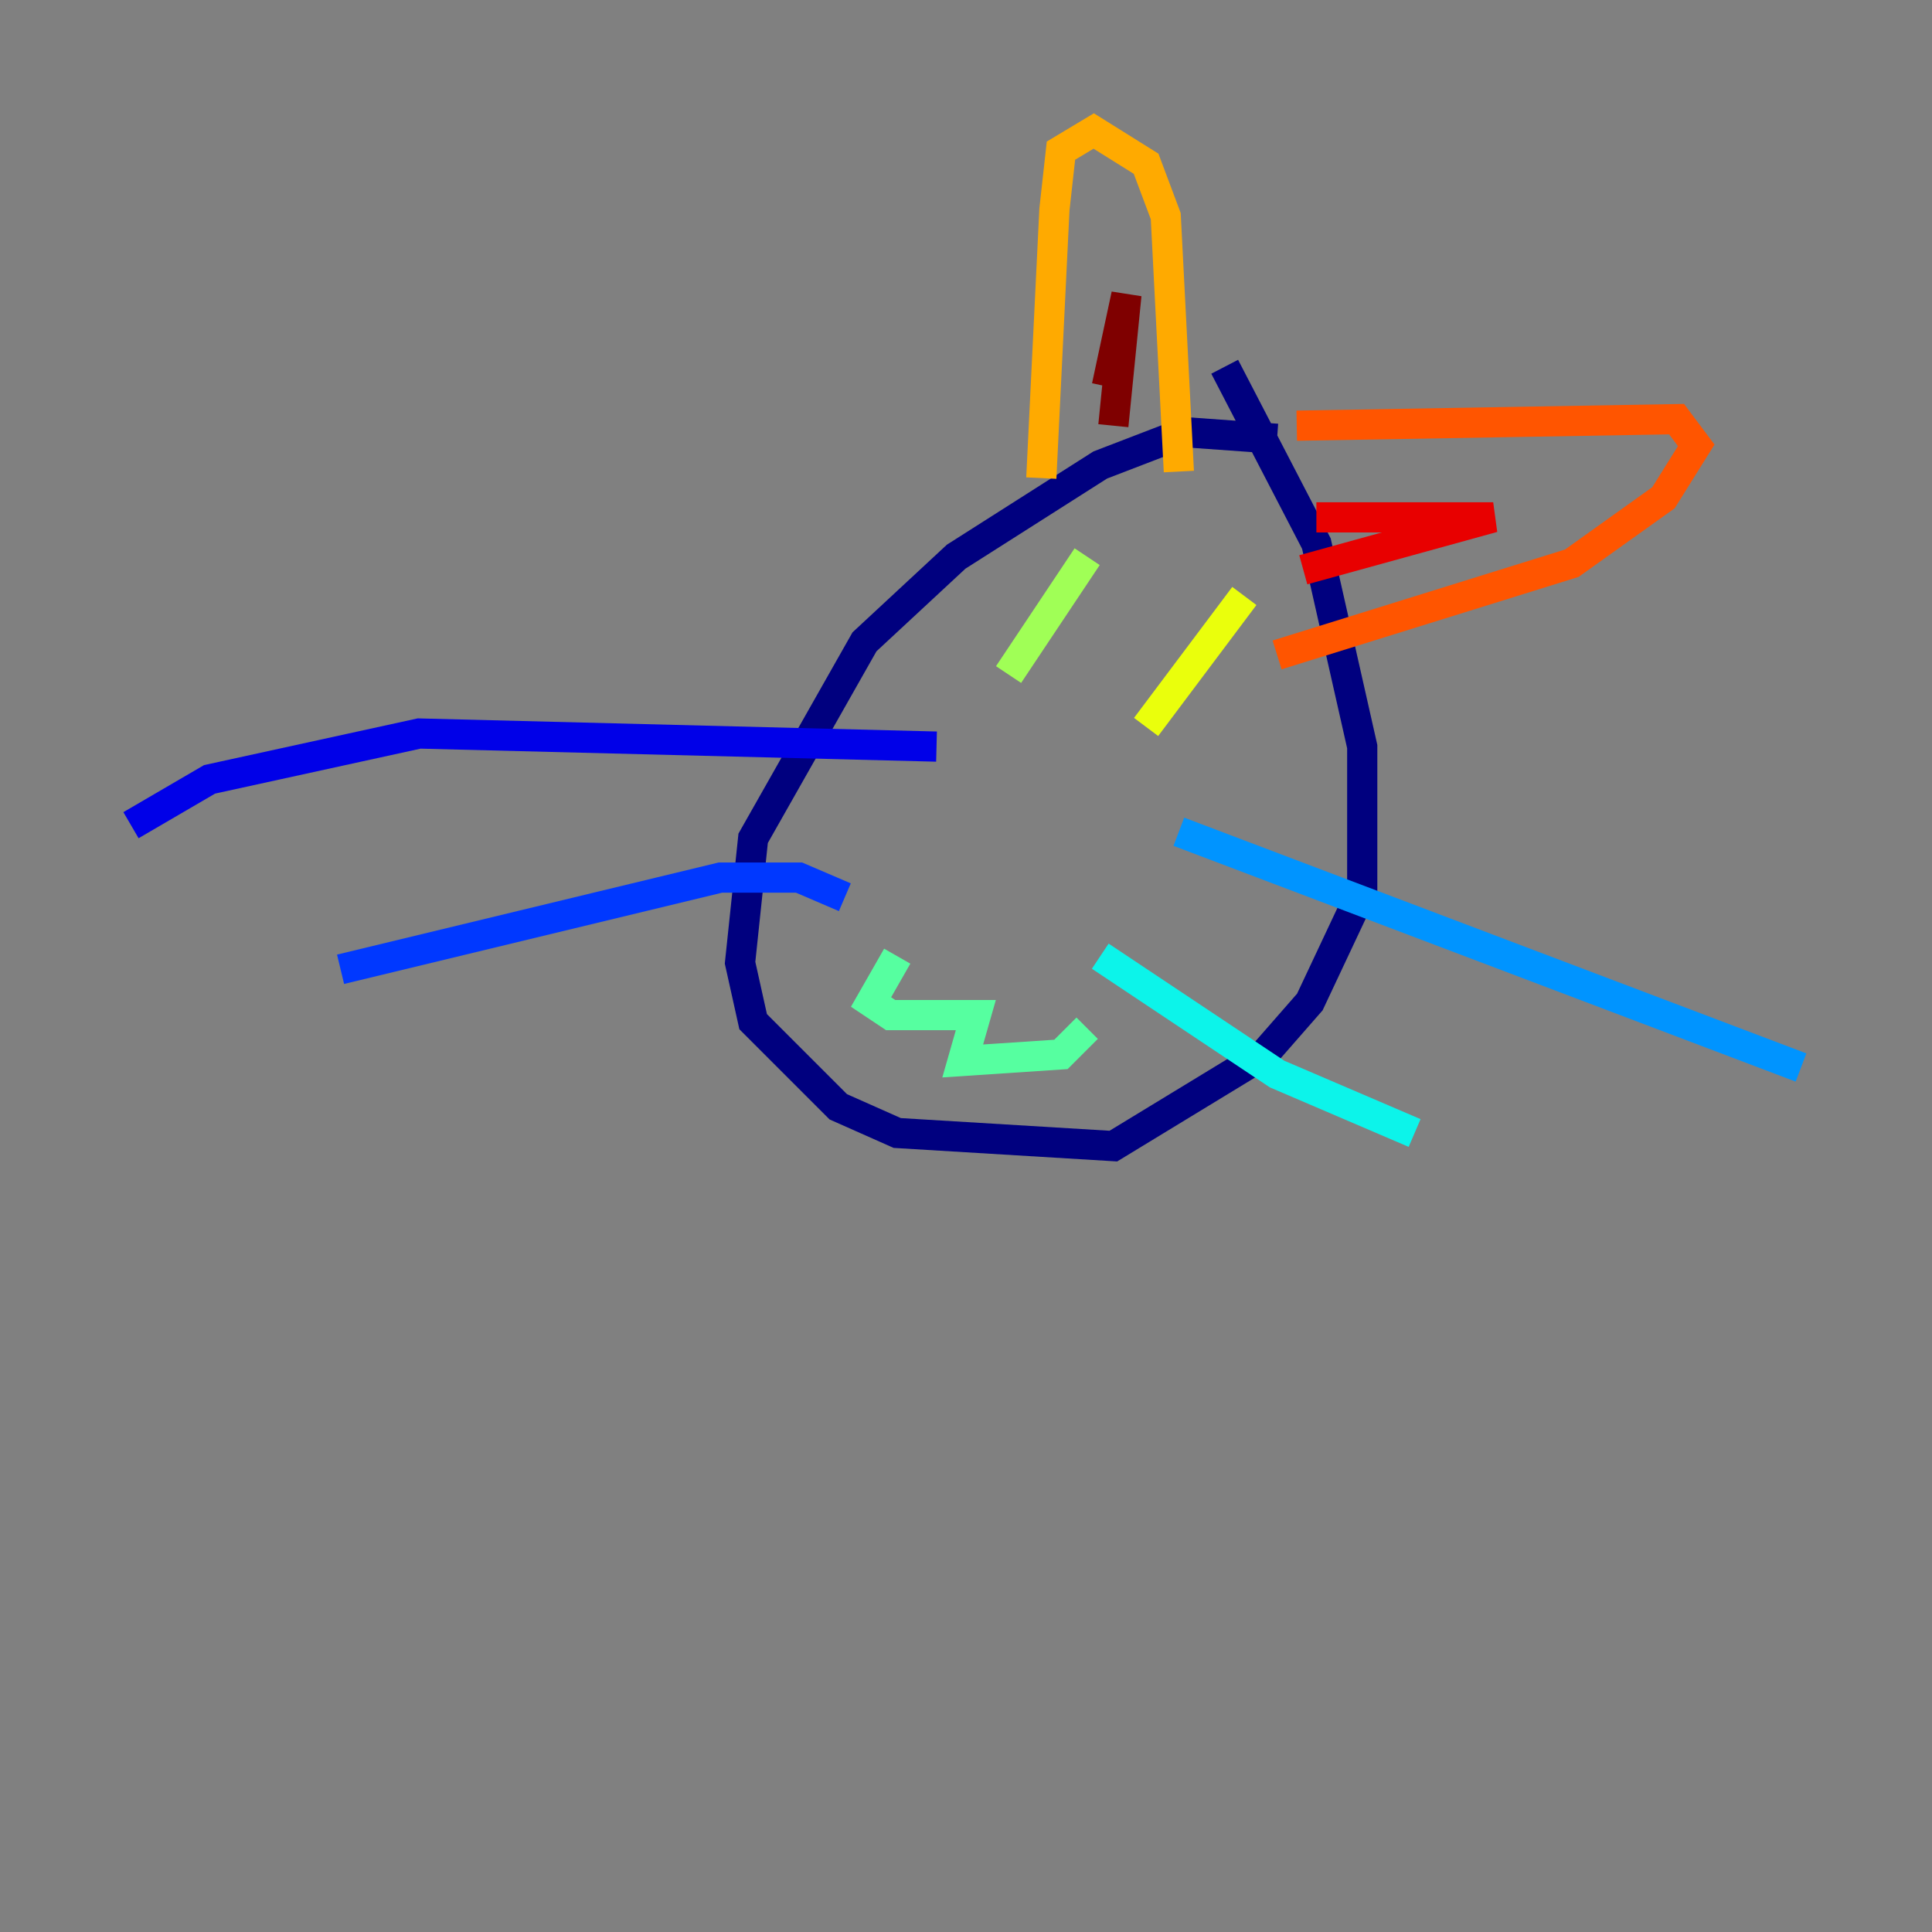 <?xml version="1.0" encoding="utf-8" ?>
<svg baseProfile="tiny" height="128" version="1.2" viewBox="0,0,128,128" width="128" xmlns="http://www.w3.org/2000/svg" xmlns:ev="http://www.w3.org/2001/xml-events" xmlns:xlink="http://www.w3.org/1999/xlink"><rect x="0" y="0" width="128" height="128" fill="#808080" stroke="none"/><defs /><polyline fill="none" points="84.61,29.071 78.536,28.637 72.895,30.807 63.349,36.881 57.275,42.522 49.898,55.539 49.031,63.783 49.898,67.688 55.539,73.329 59.444,75.064 73.763,75.932 83.742,69.858 86.78,66.386 90.251,59.01 90.251,49.464 87.214,36.014 81.139,24.298" stroke="#00007f" stroke-width="2" /><polyline fill="none" points="62.047,49.464 27.77,48.597 13.885,51.634 8.678,54.671" stroke="#0000e8" stroke-width="2" /><polyline fill="none" points="55.973,59.444 52.936,58.142 47.729,58.142 22.563,64.217" stroke="#0038ff" stroke-width="2" /><polyline fill="none" points="78.102,55.105 119.322,70.725" stroke="#0094ff" stroke-width="2" /><polyline fill="none" points="72.895,63.349 84.61,71.159 93.722,75.064" stroke="#0cf4ea" stroke-width="2" /><polyline fill="none" points="59.444,63.349 57.709,66.386 59.01,67.254 64.651,67.254 63.783,70.291 70.291,69.858 72.027,68.122" stroke="#56ffa0" stroke-width="2" /><polyline fill="none" points="72.027,36.881 66.82,44.691" stroke="#a0ff56" stroke-width="2" /><polyline fill="none" points="82.441,39.485 75.932,48.163" stroke="#eaff0c" stroke-width="2" /><polyline fill="none" points="68.99,31.675 69.858,13.885 70.291,9.98 72.461,8.678 75.932,10.848 77.234,14.319 78.102,31.241" stroke="#ffaa00" stroke-width="2" /><polyline fill="none" points="85.912,28.203 111.078,27.77 112.38,29.505 110.21,32.976 104.136,37.315 84.61,43.39" stroke="#ff5500" stroke-width="2" /><polyline fill="none" points="87.214,34.278 98.929,34.278 86.346,37.749" stroke="#e80000" stroke-width="2" /><polyline fill="none" points="73.763,28.203 74.63,19.525 73.329,25.6" stroke="#7f0000" stroke-width="2" /></svg>
